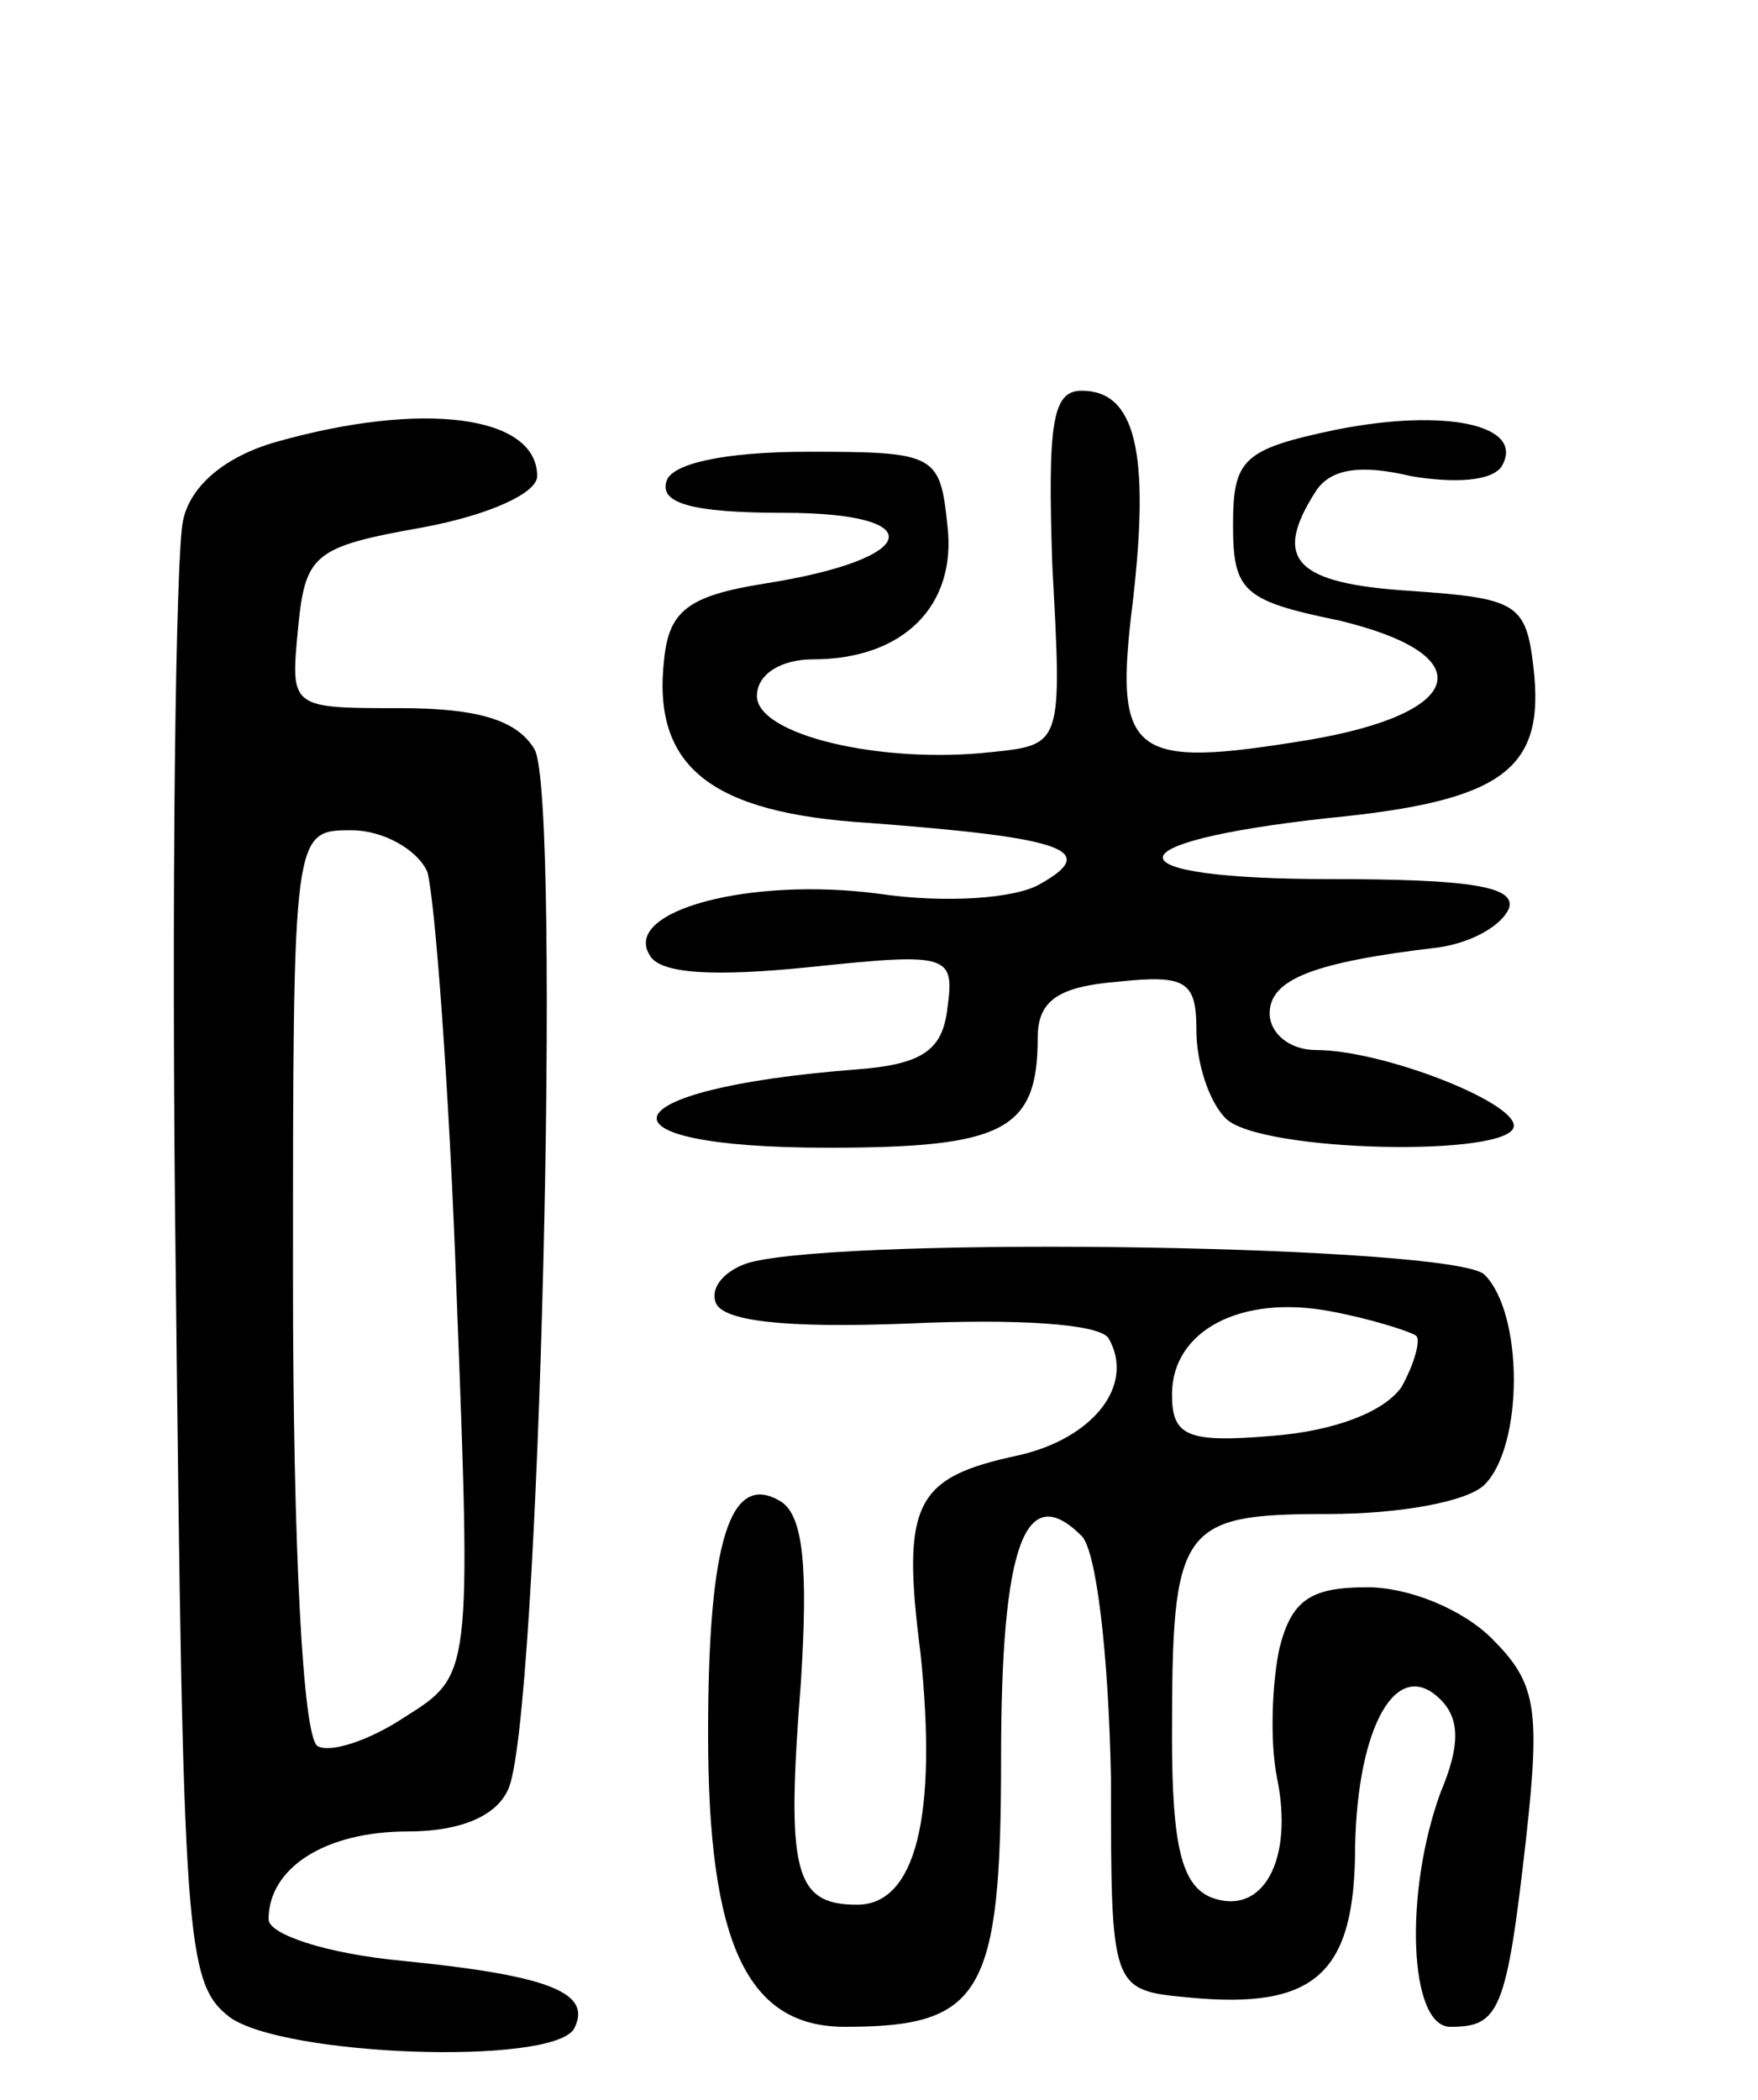 <svg version="1.0" xmlns="http://www.w3.org/2000/svg"
 width="72pt" height="86pt" viewBox="0 0 72 86"
 preserveAspectRatio="xMidYMid meet">
<g transform="translate(0,86) scale(0.1,-0.1)"
fill="#000000" stroke="none">
<path d="M431 628 c4 -73 4 -73 -25 -76 -45 -5 -96 7 -96 23 0 9 10 15 23 15
37 0 59 22 55 55 -3 29 -5 30 -57 30 -35 0 -56 -5 -58 -12 -3 -9 10 -13 48
-13 61 0 56 -19 -8 -29 -31 -5 -39 -11 -41 -31 -5 -44 19 -63 84 -67 79 -6 95
-11 70 -25 -10 -6 -39 -8 -66 -4 -53 7 -105 -7 -94 -25 4 -8 27 -9 66 -5 57 6
59 5 56 -17 -2 -17 -10 -23 -38 -25 -102 -8 -110 -32 -11 -32 72 0 86 7 86 45
0 15 8 21 33 23 28 3 32 0 32 -20 0 -13 5 -29 12 -36 14 -14 118 -16 118 -3 0
10 -54 31 -81 31 -11 0 -19 7 -19 15 0 14 18 21 69 27 14 2 26 9 29 16 3 9
-16 12 -73 12 -91 0 -92 15 -1 25 72 7 89 20 84 62 -3 26 -7 28 -50 31 -48 3
-57 13 -39 41 6 9 18 11 39 6 18 -3 33 -2 37 4 10 17 -23 24 -68 15 -38 -8
-42 -12 -42 -39 0 -27 4 -31 43 -39 59 -14 53 -38 -12 -49 -73 -12 -80 -7 -72
57 7 61 1 86 -21 86 -12 0 -14 -13 -12 -72z"/>
<path d="M113 679 c-21 -6 -35 -18 -38 -32 -3 -12 -5 -152 -3 -310 3 -272 4
-289 22 -303 22 -16 131 -20 141 -5 8 15 -10 22 -70 28 -32 3 -55 11 -55 17 0
21 23 36 57 36 21 0 36 6 41 17 13 25 22 405 11 426 -7 12 -23 17 -55 17 -45
0 -45 0 -42 32 3 31 6 34 51 42 27 5 47 14 47 21 0 25 -47 31 -107 14z m62
-176 c3 -10 9 -88 12 -173 6 -156 6 -156 -21 -173 -15 -10 -31 -15 -36 -12 -6
4 -10 82 -10 191 0 184 0 184 24 184 13 0 27 -8 31 -17z"/>
<path d="M307 343 c-10 -3 -16 -10 -14 -16 2 -8 28 -11 79 -9 44 2 78 0 82 -6
11 -19 -6 -41 -37 -48 -42 -9 -48 -19 -40 -81 7 -67 -2 -103 -26 -103 -26 0
-29 14 -23 91 3 47 1 68 -8 74 -21 13 -30 -16 -30 -95 0 -86 16 -120 56 -120
56 0 64 13 64 110 0 88 10 114 33 91 6 -6 11 -48 12 -99 0 -87 0 -87 32 -90
52 -5 68 10 68 62 1 49 17 78 35 60 8 -8 8 -19 0 -38 -15 -41 -13 -96 4 -96
20 0 23 6 31 77 6 54 4 64 -14 82 -12 12 -34 21 -51 21 -23 0 -31 -5 -36 -25
-3 -14 -4 -38 -1 -53 7 -34 -6 -57 -27 -49 -12 5 -16 21 -16 66 0 86 3 91 64
91 29 0 57 5 64 12 16 16 16 70 0 86 -12 12 -259 16 -301 5z m273 -30 c2 -2
-1 -12 -6 -21 -7 -10 -27 -18 -53 -20 -35 -3 -41 0 -41 17 0 26 28 41 65 34
16 -3 32 -8 35 -10z"/>
</g>
</svg>
